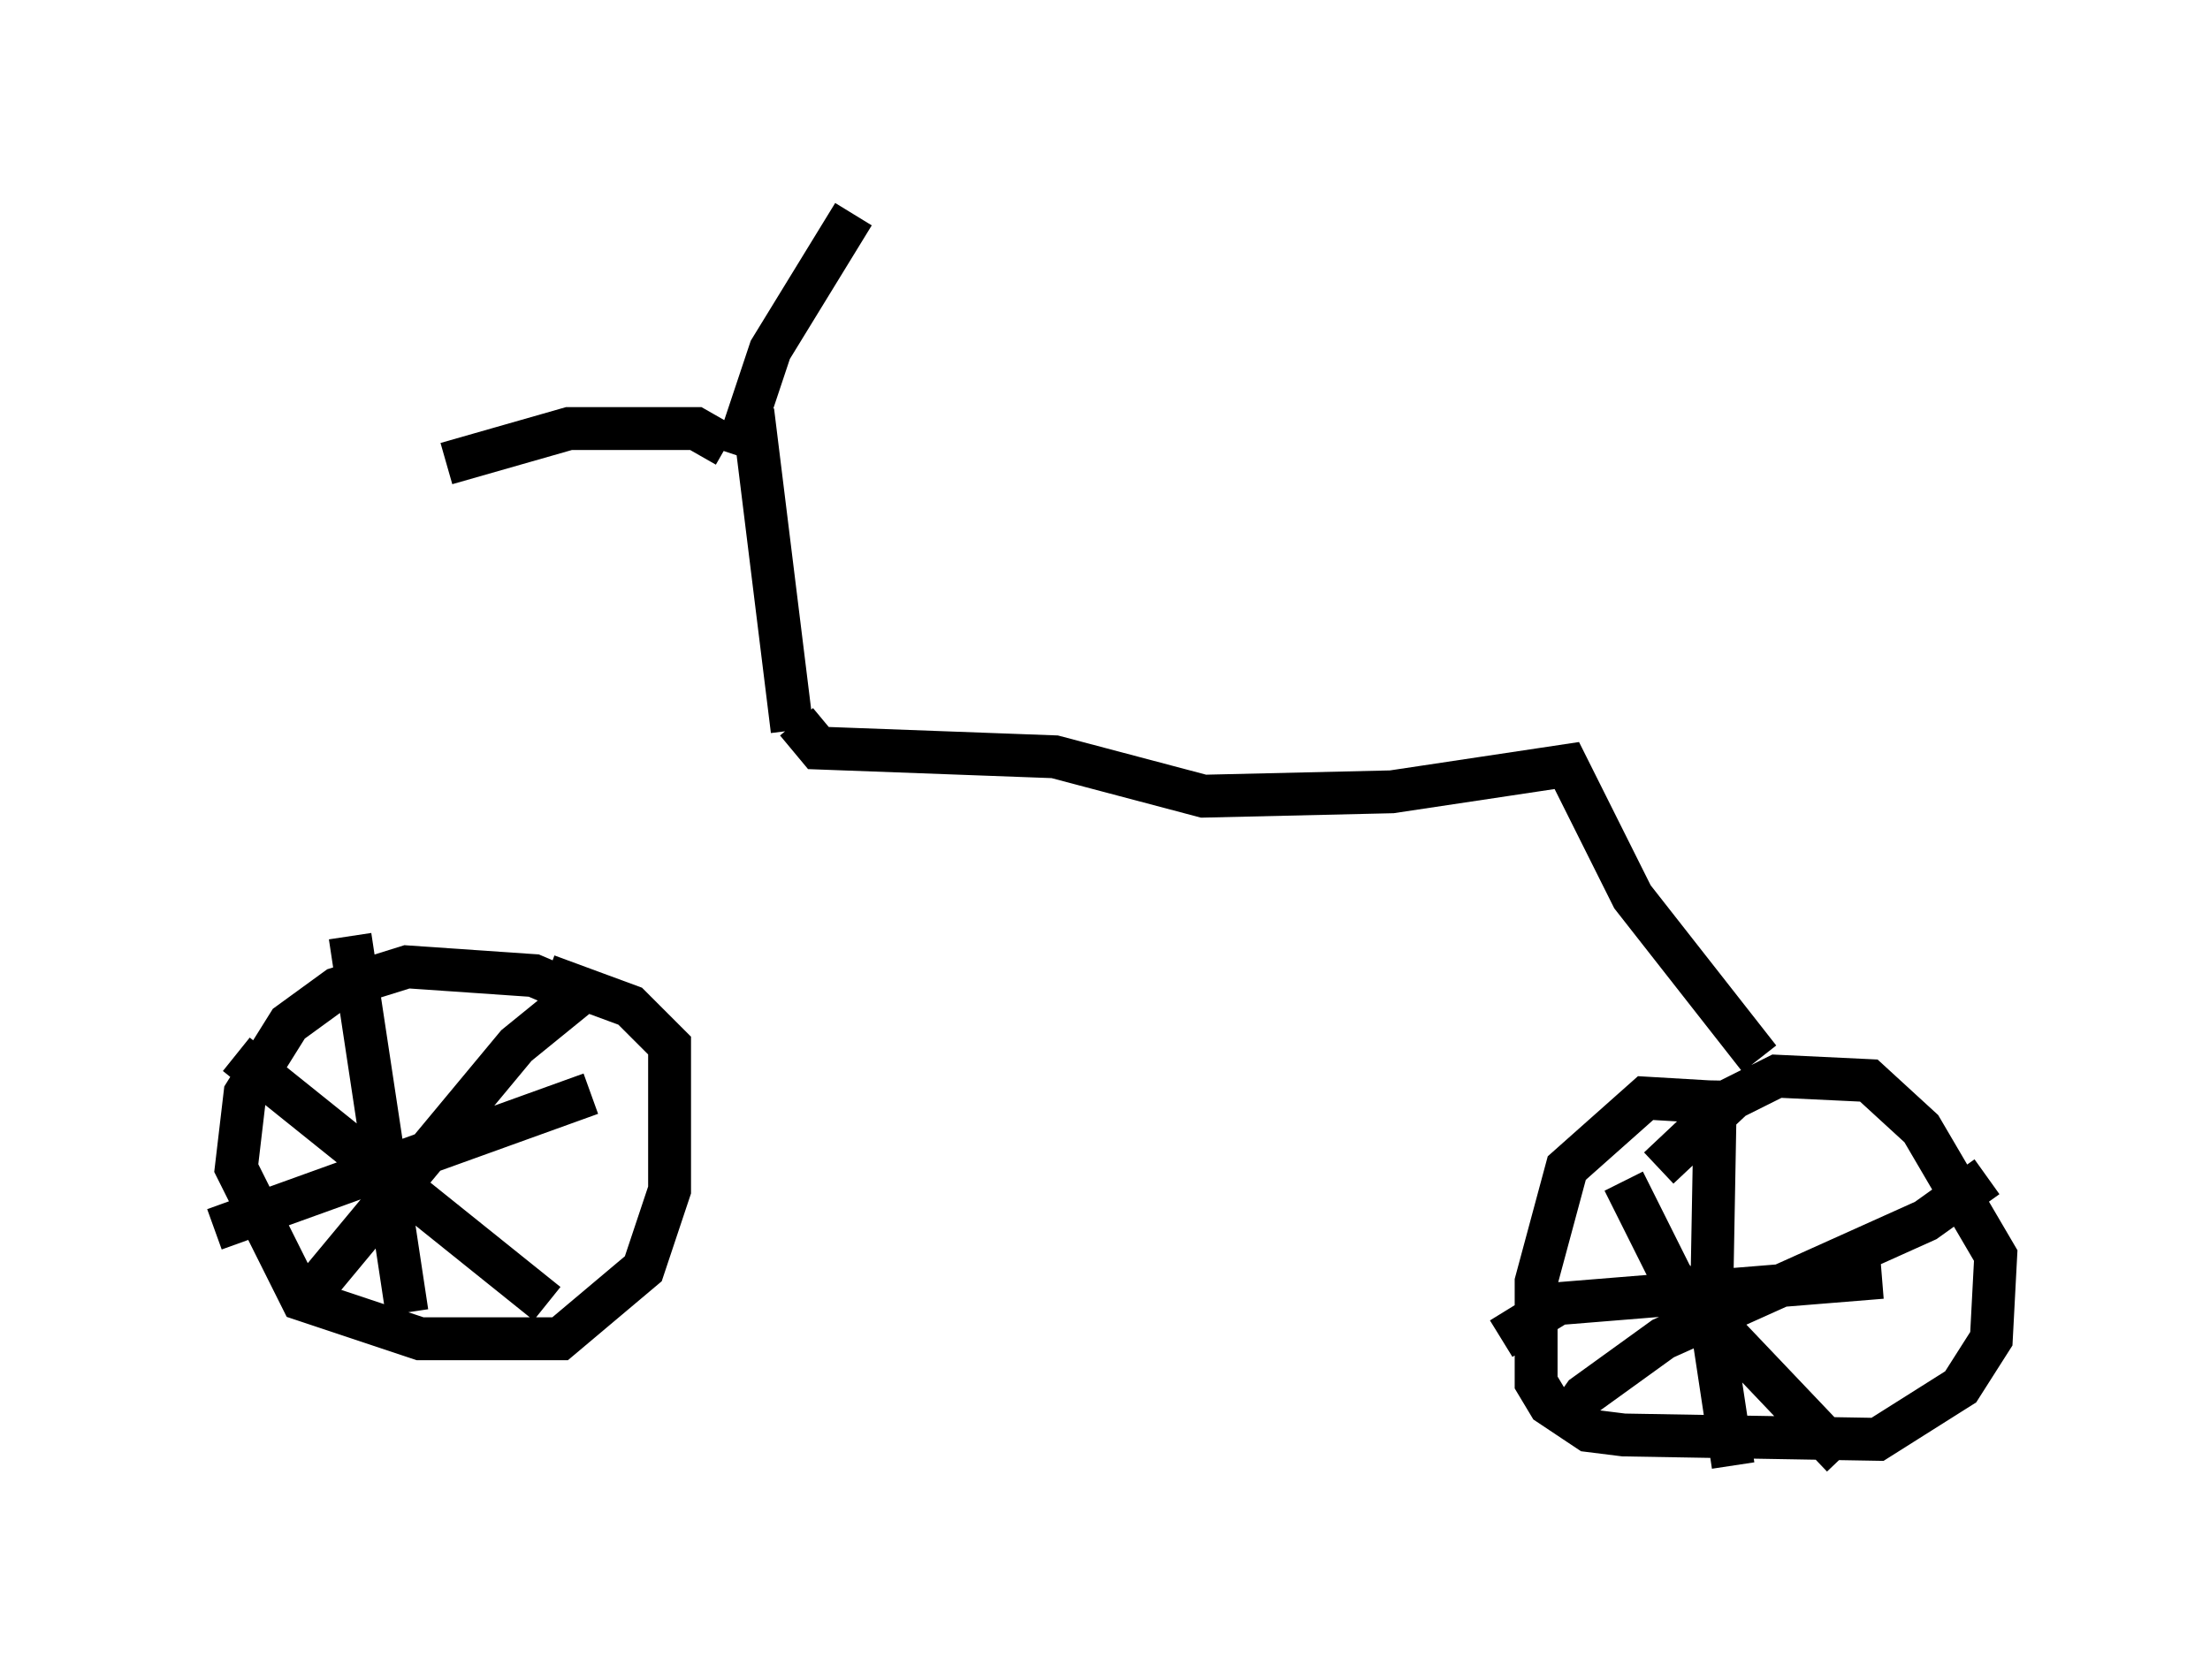 <?xml version="1.0" encoding="utf-8" ?>
<svg baseProfile="full" height="39.196" version="1.1" width="51.548" xmlns="http://www.w3.org/2000/svg" xmlns:ev="http://www.w3.org/2001/xml-events" xmlns:xlink="http://www.w3.org/1999/xlink"><defs /><rect fill="white" height="39.196" width="51.548" x="0" y="0" /><path d="M17.965, 17.25 m-4.185, 5.41 m-0.613, 0.408 l-0.715, -0.306 -2.96, -0.204 l-1.633, 0.51 -1.123, 0.817 l-1.021, 1.633 -0.204, 1.735 l1.531, 3.063 2.756, 0.919 l3.267, 0.0 1.94, -1.633 l0.613, -1.838 0.0, -3.369 l-0.919, -0.919 -1.94, -0.715 m0.919, 0.306 l-1.633, 1.327 -5.002, 6.023 m-1.531, -5.819 l7.248, 5.819 m-7.758, -1.735 l8.779, -3.165 m-5.615, -3.675 l1.327, 8.779 m9.086, -13.781 l0.51, 0.613 5.513, 0.204 l3.471, 0.919 4.39, -0.102 l4.083, -0.613 1.531, 3.063 l2.96, 3.777 m-0.919, 1.021 l-1.735, -0.102 -1.838, 1.633 l-0.715, 2.654 0.0, 2.348 l0.306, 0.51 0.919, 0.613 l0.817, 0.102 5.921, 0.102 l1.94, -1.225 0.715, -1.123 l0.102, -1.94 -1.735, -2.96 l-1.225, -1.123 -2.144, -0.102 l-1.021, 0.51 -1.735, 1.633 m-0.817, 0.306 l1.123, 2.246 3.981, 4.185 m-6.533, -0.715 l0.51, -0.715 1.838, -1.327 l6.125, -2.756 1.429, -1.021 m-6.329, -2.246 l-0.102, 5.615 0.51, 3.369 m-5.41, -2.96 l1.327, -0.817 7.554, -0.613 m-25.419, -12.761 l-0.919, -7.452 m-0.613, 0.817 l-0.715, -0.408 -2.96, 0.0 l-2.858, 0.817 m6.738, -0.204 l0.817, -2.45 1.94, -3.165 " fill="none" stroke="black" stroke-width="1" /></svg>